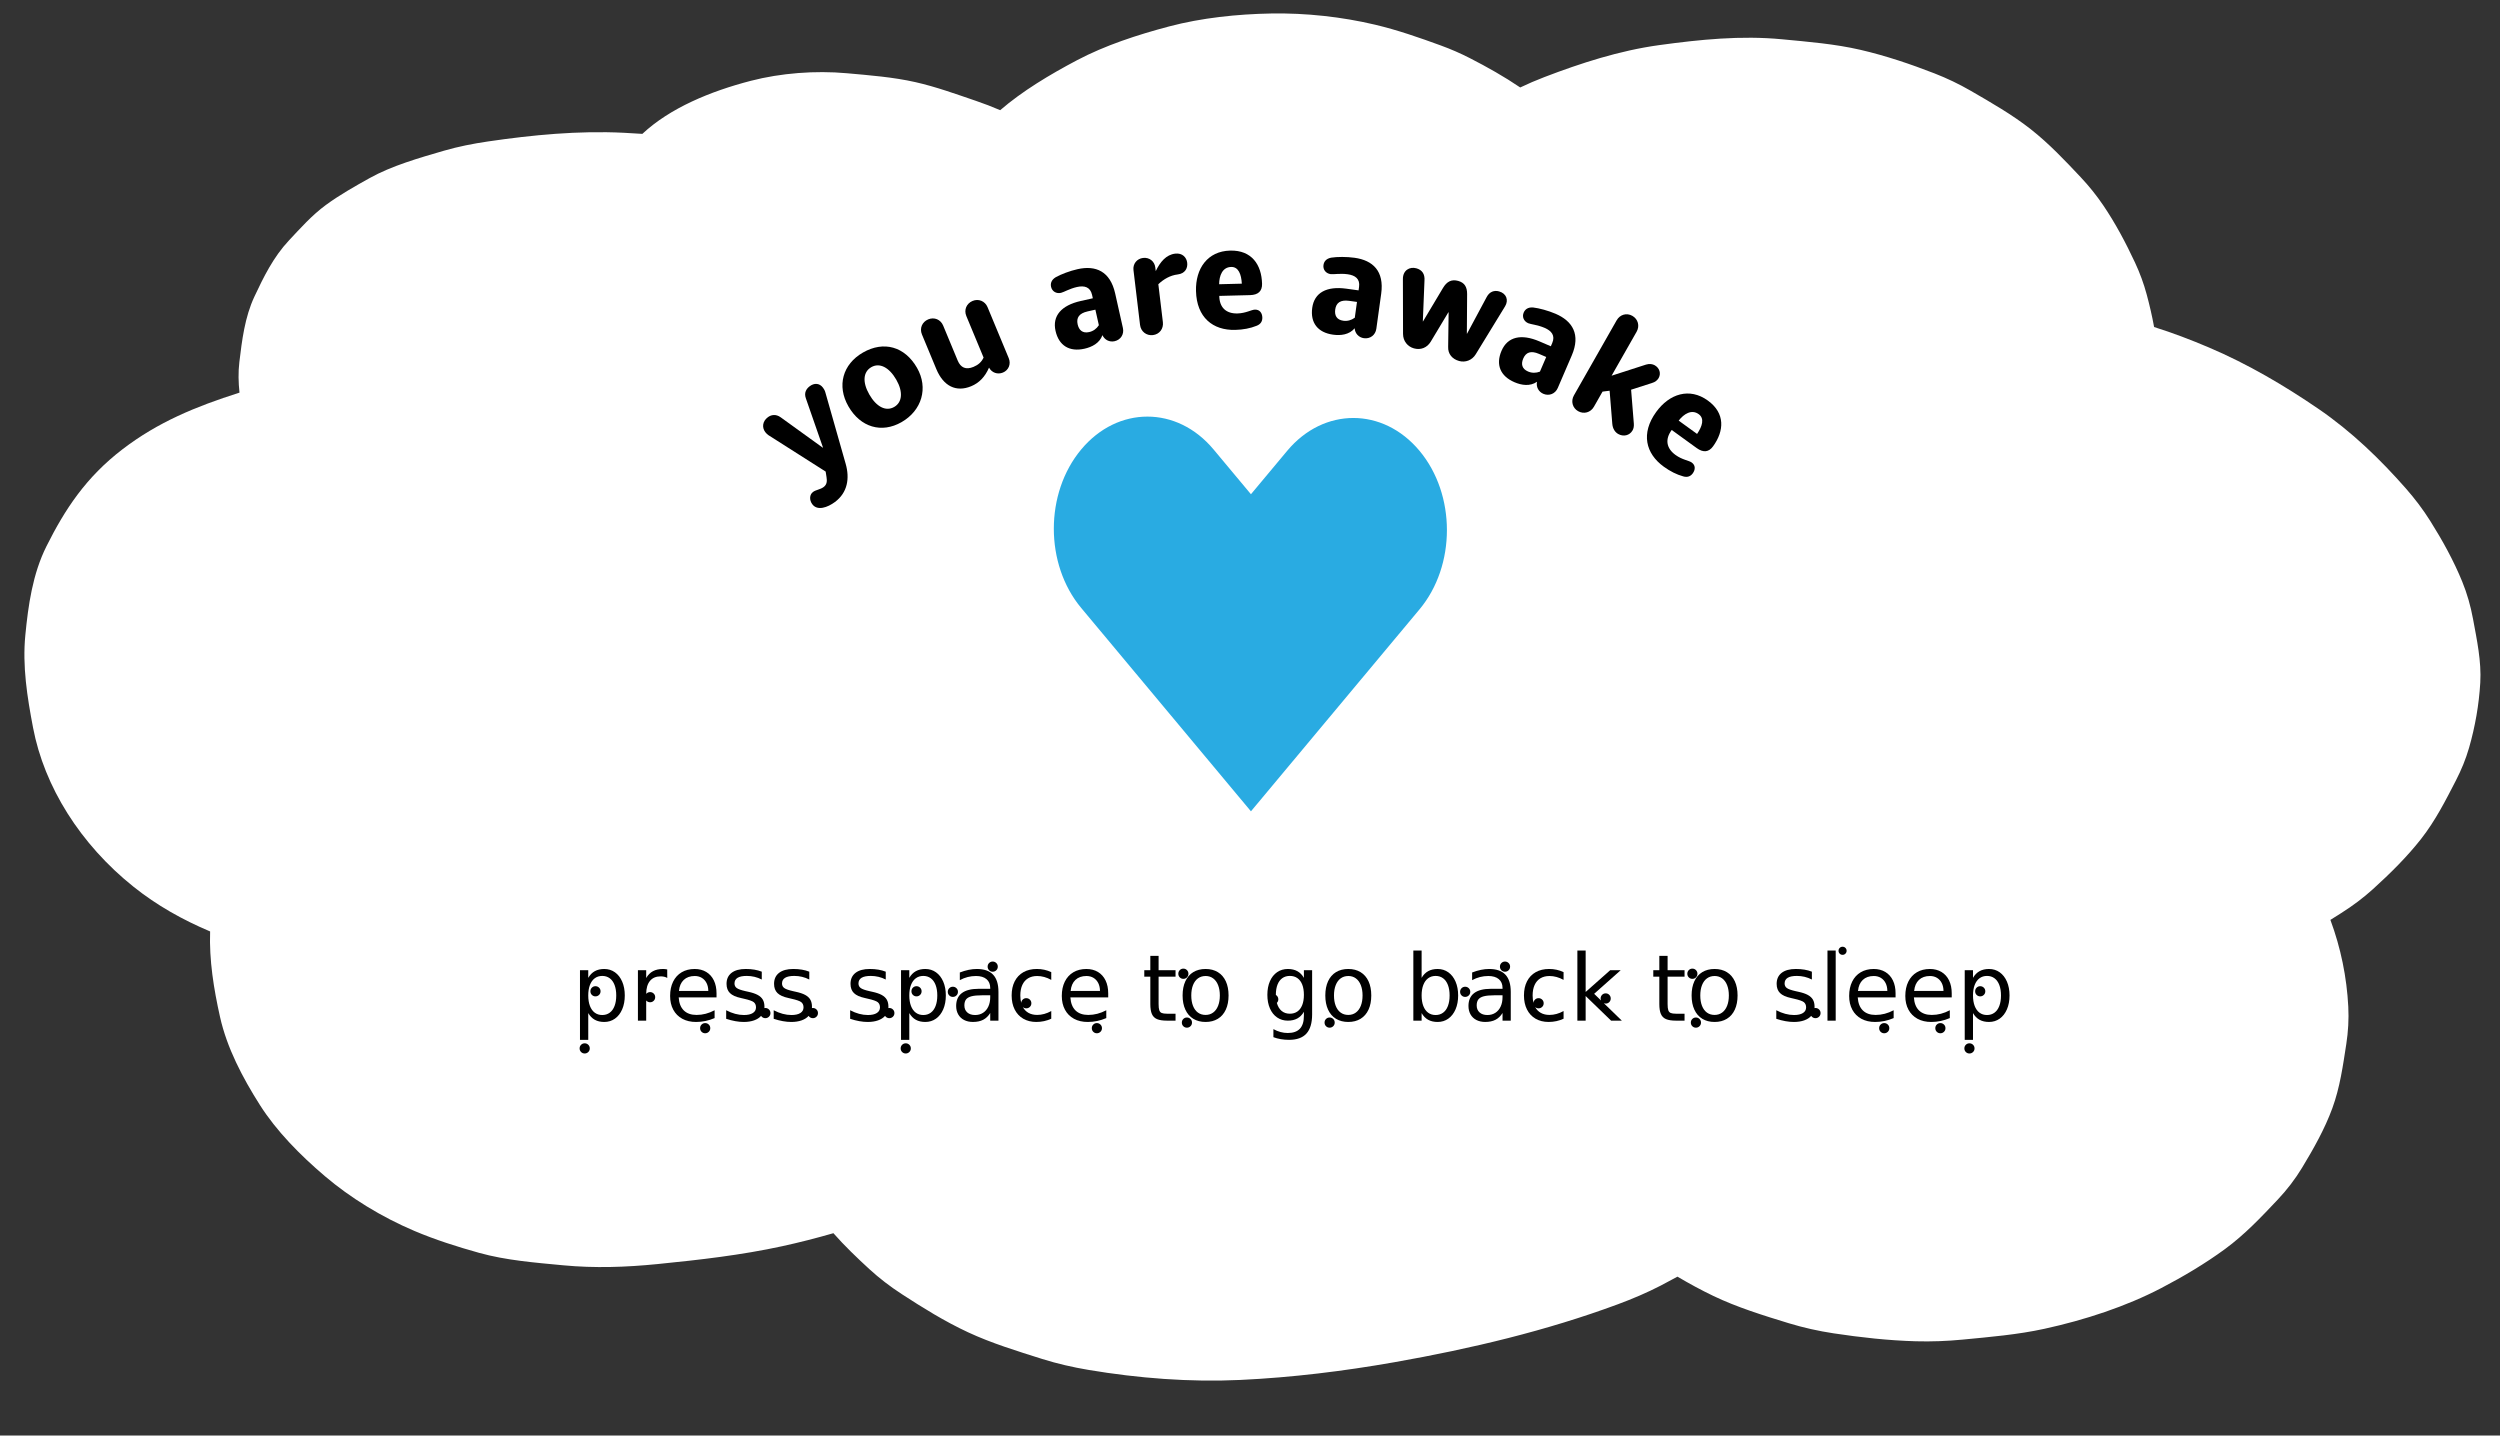 <?xml version="1.0" encoding="UTF-8"?>
<svg xmlns="http://www.w3.org/2000/svg" viewBox="0 0 1024 588" width="2048" height="1176">
  <rect x="0" y="0" width="1024" height="588" fill="#333333" stroke="none"/>
  <defs>
    <style>
      .cls-1 {
        fill: #fff;
      }

      .cls-2 {
        fill: #29abe2;
      }
    </style>
  </defs>
  <g id="Layer_1" data-name="Layer 1"/>
  <g id="Layer_2" data-name="Layer 2">
    <path class="cls-1" d="M1012.917,253.369c-.943-5.132-2.373-10.191-4.387-15.133-3.471-8.517-8.068-16.853-13.103-24.861-2.916-4.638-6.284-9.1-10.028-13.359-10.377-11.802-22.108-23.223-35.95-32.676-13.699-9.355-28.611-18.177-44.639-24.998-7.39-3.145-14.86-5.995-22.49-8.394-.81-4.503-1.858-8.963-3.03-13.325-1.193-4.442-2.798-8.817-4.79-13.081-3.732-7.986-7.938-15.975-13.046-23.5-2.716-4.002-5.801-7.851-9.237-11.5-6.369-6.764-12.871-13.679-20.481-19.663-7.468-5.872-16.145-10.857-24.623-15.752-4.646-2.682-9.584-5.057-14.754-7.069-9.707-3.776-19.901-7.232-30.326-9.65-10.428-2.419-21.361-3.292-32.109-4.32-16.84-1.611-33.605,.097-50.252,2.381-16.407,2.251-32.286,7.436-47.14,13.122-3.367,1.289-6.654,2.704-9.853,4.233-6.504-4.421-13.568-8.398-20.612-12.007-3.813-1.954-7.805-3.697-11.937-5.204-8.688-3.169-17.638-6.304-26.842-8.488-13.592-3.225-28.415-4.853-42.603-4.601-13.874,.246-28.539,1.791-41.789,5.293-13.049,3.449-26.273,7.784-37.757,13.849-11.134,5.881-22.339,12.59-31.461,20.457-3.255-1.394-6.587-2.678-9.991-3.835-8.014-2.724-16.269-5.735-24.758-7.656-9.087-2.056-18.833-2.805-28.116-3.642-12.892-1.162-27.006-.069-39.255,3.104-16.522,4.279-33.103,11.121-44.451,21.736-2.555-.174-5.104-.323-7.642-.45-18.555-.923-37.388,.889-55.587,3.559-6.128,.899-12.199,2.095-18.049,3.793-10.223,2.968-21.373,6.173-30.418,11.205-6.15,3.422-12.404,6.965-17.92,11.012-5.768,4.232-10.469,9.561-15.091,14.478-6.449,6.861-10.473,15.13-14.182,23.033-3.974,8.469-5.112,18.003-6.177,26.84-.504,4.183-.385,8.355,.055,12.516-18.162,5.786-33.458,12.145-47.85,23.149-15.075,11.528-23.645,24.664-31.196,39.743-5.719,11.421-7.489,24.32-8.668,36.391-1.249,12.796,.751,25.309,3.158,37.97,4.586,24.126,19.328,47.727,41.196,65.18,9.522,7.599,19.956,13.466,31.33,18.268-.416,11.758,1.474,23.468,4.069,35.077,2.809,12.565,9.13,24.692,16.35,36.054,6.741,10.609,16.344,20.38,26.534,29.06,10.409,8.867,23.221,16.753,36.737,22.487,8.442,3.581,17.449,6.454,26.482,8.97,11.053,3.078,22.862,3.996,34.428,5.097,12.907,1.228,25.697,.791,38.57-.493,17.286-1.724,34.351-3.671,51.153-7.324,7.089-1.541,14.071-3.346,20.971-5.33,4.529,5.156,9.644,10.058,14.763,14.751,4.016,3.682,8.451,7.083,13.209,10.178,8.596,5.592,17.555,11.181,27.208,15.672,9.551,4.444,20.007,7.655,30.274,10.896,6.201,1.958,12.612,3.423,19.148,4.519,20.219,3.39,41.344,5.062,62.029,4.094,21.193-.993,42.467-3.612,63.178-7.265,31.46-5.549,62.28-12.904,91.481-23.722,6.087-2.255,12.017-4.783,17.638-7.689,2.278-1.178,4.548-2.389,6.796-3.634,4.752,2.808,9.638,5.472,14.686,7.895,9.664,4.639,20.406,7.977,30.913,11.184,5.954,1.817,12.12,3.196,18.394,4.146,11.018,1.669,22.367,2.926,33.612,3.246,6.424,.183,12.841-.073,19.219-.686,11.206-1.077,22.547-2.036,33.458-4.419,16.663-3.639,33.469-9.157,47.898-16.695,9.126-4.768,18.023-10.065,26.041-15.938,8.212-6.016,14.956-13.212,21.613-20.251,3.868-4.09,7.208-8.482,9.995-13.078,4.76-7.849,9.328-15.987,12.4-24.374,3.136-8.563,4.358-17.502,5.722-26.31,.785-5.067,1.077-10.17,.816-15.27-.619-12.094-3.061-24.066-7.326-35.576,1.479-.928,2.949-1.858,4.41-2.78,4.704-2.967,9.058-6.237,13.01-9.814,7.108-6.434,14.017-13.281,19.719-20.557,5.893-7.52,10.074-15.812,14.274-23.959,2.237-4.34,4.065-8.799,5.38-13.365,2.504-8.696,4.069-17.712,4.595-26.612,.523-8.856-1.389-17.589-2.995-26.334Z"/>
    <g>
      <path d="M237.415,429.426c0-.59,.202-1.086,.604-1.485,.403-.4,.891-.6,1.465-.6,.574,0,1.065,.2,1.474,.6,.409,.399,.613,.895,.613,1.485s-.205,1.085-.613,1.485c-.409,.399-.9,.6-1.474,.6-.574,0-1.062-.2-1.465-.6-.403-.4-.604-.895-.604-1.485Zm3.535-14.466v10.96h-3.388v-28.526h3.388v3.137c.708-1.23,1.603-2.144,2.683-2.74s2.372-.895,3.874-.895c1.648,0,3.107,.452,4.377,1.356,1.27,.904,2.259,2.177,2.967,3.819s1.062,3.534,1.062,5.674c0,2.141-.354,4.032-1.062,5.674s-1.697,2.916-2.967,3.819c-1.27,.904-2.729,1.356-4.377,1.356-1.502,0-2.793-.298-3.874-.895s-1.975-1.51-2.683-2.74Zm0-7.214c0,1.661,.229,3.091,.687,4.29,.458,1.199,1.117,2.119,1.978,2.758,.86,.64,1.883,.959,3.067,.959,1.184,0,2.207-.319,3.068-.959,.86-.639,1.52-1.559,1.978-2.758,.458-1.199,.687-2.629,.687-4.29s-.229-3.091-.687-4.29c-.458-1.199-1.117-2.119-1.978-2.758-.861-.64-1.884-.959-3.068-.959-1.185,0-2.207,.32-3.067,.959-.861,.64-1.521,1.559-1.978,2.758-.458,1.199-.687,2.629-.687,4.29Zm.879-1.716c0-.59,.201-1.085,.604-1.485s.891-.6,1.465-.6c.574,0,1.065,.2,1.474,.6s.614,.895,.614,1.485-.205,1.085-.614,1.485-.9,.6-1.474,.6c-.574,0-1.062-.2-1.465-.6s-.604-.895-.604-1.485Zm6.922,58.362v0Zm12.399-91.63v0Z"/>
      <path d="M273.309,400.567c-.732-.43-1.636-.646-2.71-.646-1.893,0-3.349,.618-4.368,1.854-1.02,1.236-1.536,3.011-1.548,5.323v2.694c-.317-.406-.476-.855-.476-1.347,0-.504,.159-.953,.476-1.347,.195-.233,.431-.415,.705-.544,.275-.129,.571-.194,.888-.194,.574,0,1.065,.2,1.475,.6,.409,.4,.613,.895,.613,1.485s-.205,1.086-.613,1.485c-.409,.4-.901,.6-1.475,.6-.317,0-.613-.064-.888-.194-.274-.129-.51-.31-.705-.544v8.266h-3.388v-20.666h3.388v3.21c.708-1.255,1.63-2.187,2.766-2.795,1.135-.609,2.515-.914,4.139-.914,.488,0,1.056,.062,1.704,.185l.018,3.487Zm7.985,.554v0Z"/>
      <path d="M293.49,406.878v1.661h-15.494c.146,2.337,.845,4.118,2.097,5.342s2.995,1.836,5.229,1.836c2.515,0,4.975-.64,7.38-1.919v3.21c-2.479,1.058-5.006,1.587-7.582,1.587-2.161,0-4.042-.434-5.641-1.301-1.6-.867-2.833-2.104-3.7-3.709-.867-1.605-1.3-3.49-1.3-5.655,0-2.239,.409-4.188,1.227-5.849s1.984-2.94,3.498-3.838c1.514-.898,3.291-1.347,5.33-1.347,1.819,0,3.403,.406,4.752,1.218,1.349,.812,2.387,1.968,3.113,3.469s1.09,3.266,1.09,5.295Zm-15.384-.978l12.014-.019c-.013-1.229-.25-2.303-.714-3.22-.464-.916-1.111-1.626-1.941-2.131-.831-.504-1.795-.757-2.894-.757-1.88,0-3.385,.535-4.515,1.605s-1.779,2.577-1.95,4.521Zm8.663,15.241c0-.591,.201-1.086,.604-1.485,.403-.4,.891-.6,1.465-.6,.574,0,1.065,.2,1.474,.6,.409,.399,.614,.895,.614,1.485,0,.59-.205,1.085-.614,1.485-.409,.399-.9,.6-1.474,.6-.574,0-1.062-.2-1.465-.6-.403-.4-.604-.895-.604-1.485Zm15.915,21.385v0Z"/>
      <path d="M312.021,398.003v3.21c-1.917-.984-3.968-1.476-6.153-1.476-3.346,0-5.018,1.033-5.018,3.1,0,.788,.299,1.402,.897,1.845,.598,.455,1.801,.886,3.607,1.292l1.154,.258c1.612,.345,2.896,.778,3.855,1.301,.958,.523,1.657,1.171,2.097,1.946,.44,.775,.66,1.734,.66,2.878,0,.247-.006,.431-.019,.554-.11,1.255-.562,2.319-1.355,3.192-.22-.356-.33-.738-.33-1.144,0-.517,.159-.962,.477-1.337,.317-.375,.72-.612,1.208-.71,.171-.024,.299-.037,.385-.037,.574,0,1.065,.2,1.474,.6,.409,.399,.614,.895,.614,1.485,0,.591-.205,1.086-.614,1.485-.409,.4-.9,.6-1.474,.6-.366,0-.702-.083-1.007-.25-.305-.166-.549-.396-.732-.692-.709,.8-1.67,1.415-2.885,1.845-1.215,.431-2.622,.646-4.221,.646-2.186,0-4.585-.431-7.198-1.292v-3.506c2.479,1.304,4.902,1.956,7.271,1.956,1.575,0,2.793-.273,3.653-.821,.861-.547,1.292-1.319,1.292-2.316,0-.91-.306-1.617-.916-2.122-.598-.48-1.954-.953-4.065-1.421l-1.172-.277c-2.088-.443-3.596-1.123-4.523-2.039-.928-.916-1.392-2.174-1.392-3.773,0-1.944,.684-3.444,2.051-4.502,1.367-1.058,3.309-1.587,5.824-1.587,2.527,0,4.712,.369,6.556,1.107Zm11.922,30.869v0Z"/>
      <path d="M331.487,398.003v3.21c-1.917-.984-3.968-1.476-6.153-1.476-3.346,0-5.018,1.033-5.018,3.1,0,.788,.299,1.402,.897,1.845,.598,.455,1.801,.886,3.607,1.292l1.154,.258c1.612,.345,2.896,.778,3.855,1.301,.958,.523,1.657,1.171,2.097,1.946,.44,.775,.66,1.734,.66,2.878,0,.247-.006,.431-.019,.554-.11,1.255-.562,2.319-1.355,3.192-.22-.356-.33-.738-.33-1.144,0-.517,.159-.962,.477-1.337,.317-.375,.72-.612,1.208-.71,.171-.024,.299-.037,.385-.037,.574,0,1.065,.2,1.474,.6,.409,.399,.614,.895,.614,1.485,0,.591-.205,1.086-.614,1.485-.409,.4-.9,.6-1.474,.6-.366,0-.702-.083-1.007-.25-.305-.166-.549-.396-.732-.692-.709,.8-1.67,1.415-2.885,1.845-1.215,.431-2.622,.646-4.221,.646-2.186,0-4.585-.431-7.198-1.292v-3.506c2.479,1.304,4.902,1.956,7.271,1.956,1.575,0,2.793-.273,3.653-.821,.861-.547,1.292-1.319,1.292-2.316,0-.91-.306-1.617-.916-2.122-.598-.48-1.954-.953-4.065-1.421l-1.172-.277c-2.088-.443-3.596-1.123-4.523-2.039-.928-.916-1.392-2.174-1.392-3.773,0-1.944,.684-3.444,2.051-4.502,1.367-1.058,3.309-1.587,5.824-1.587,2.527,0,4.712,.369,6.556,1.107Zm11.922,30.869v0Z"/>
      <path d="M362.801,398.003v3.21c-1.917-.984-3.968-1.476-6.153-1.476-3.346,0-5.018,1.033-5.018,3.1,0,.788,.299,1.402,.897,1.845,.598,.455,1.801,.886,3.607,1.292l1.154,.258c1.612,.345,2.896,.778,3.855,1.301,.958,.523,1.657,1.171,2.097,1.946,.44,.775,.66,1.734,.66,2.878,0,.247-.006,.431-.019,.554-.11,1.255-.562,2.319-1.355,3.192-.22-.356-.33-.738-.33-1.144,0-.517,.159-.962,.477-1.337,.317-.375,.72-.612,1.208-.71,.171-.024,.299-.037,.385-.037,.574,0,1.065,.2,1.474,.6,.409,.399,.614,.895,.614,1.485,0,.591-.205,1.086-.614,1.485-.409,.4-.9,.6-1.474,.6-.366,0-.702-.083-1.007-.25-.305-.166-.549-.396-.732-.692-.709,.8-1.67,1.415-2.885,1.845-1.215,.431-2.622,.646-4.221,.646-2.186,0-4.585-.431-7.198-1.292v-3.506c2.479,1.304,4.902,1.956,7.271,1.956,1.575,0,2.793-.273,3.653-.821,.861-.547,1.292-1.319,1.292-2.316,0-.91-.306-1.617-.916-2.122-.598-.48-1.954-.953-4.065-1.421l-1.172-.277c-2.088-.443-3.596-1.123-4.523-2.039-.928-.916-1.392-2.174-1.392-3.773,0-1.944,.684-3.444,2.051-4.502,1.367-1.058,3.309-1.587,5.824-1.587,2.527,0,4.712,.369,6.556,1.107Zm11.922,30.869v0Z"/>
      <path d="M368.916,429.426c0-.59,.202-1.086,.604-1.485,.403-.4,.891-.6,1.465-.6,.574,0,1.065,.2,1.474,.6,.409,.399,.613,.895,.613,1.485s-.205,1.085-.613,1.485c-.409,.399-.9,.6-1.474,.6-.574,0-1.062-.2-1.465-.6-.403-.4-.604-.895-.604-1.485Zm3.535-14.466v10.96h-3.388v-28.526h3.388v3.137c.708-1.23,1.603-2.144,2.683-2.74s2.372-.895,3.874-.895c1.648,0,3.107,.452,4.377,1.356,1.27,.904,2.259,2.177,2.967,3.819s1.062,3.534,1.062,5.674c0,2.141-.354,4.032-1.062,5.674s-1.697,2.916-2.967,3.819c-1.27,.904-2.729,1.356-4.377,1.356-1.502,0-2.793-.298-3.874-.895s-1.975-1.51-2.683-2.74Zm0-7.214c0,1.661,.229,3.091,.687,4.29,.458,1.199,1.117,2.119,1.978,2.758,.86,.64,1.883,.959,3.067,.959,1.184,0,2.207-.319,3.068-.959,.86-.639,1.52-1.559,1.978-2.758,.458-1.199,.687-2.629,.687-4.29s-.229-3.091-.687-4.29c-.458-1.199-1.117-2.119-1.978-2.758-.861-.64-1.884-.959-3.068-.959-1.185,0-2.207,.32-3.067,.959-.861,.64-1.521,1.559-1.978,2.758-.458,1.199-.687,2.629-.687,4.29Zm.879-1.716c0-.59,.201-1.085,.604-1.485s.891-.6,1.465-.6c.574,0,1.065,.2,1.474,.6s.614,.895,.614,1.485-.205,1.085-.614,1.485-.9,.6-1.474,.6c-.574,0-1.062-.2-1.465-.6s-.604-.895-.604-1.485Zm6.922,58.362v0Zm12.399-91.63v0Z"/>
      <path d="M388.218,406.25c0-.59,.201-1.085,.604-1.485,.403-.399,.891-.6,1.465-.6,.574,0,1.065,.2,1.474,.6,.409,.4,.614,.895,.614,1.485s-.205,1.086-.614,1.485c-.409,.4-.9,.6-1.474,.6-.574,0-1.062-.2-1.465-.6-.403-.399-.604-.895-.604-1.485Zm3.424,5.794c0-2.325,.772-4.078,2.317-5.259,1.544-1.181,3.849-1.771,6.914-1.771h4.725v-.332c0-1.562-.51-2.771-1.529-3.625s-2.451-1.283-4.294-1.283c-2.356,0-4.567,.566-6.63,1.698v-3.137c2.479-.959,4.804-1.439,6.978-1.439,2.967,0,5.183,.775,6.648,2.325,1.465,1.55,2.198,3.899,2.198,7.048v11.791h-3.37v-3.137c-.769,1.255-1.728,2.18-2.875,2.777s-2.552,.895-4.212,.895c-1.38,0-2.589-.268-3.626-.803s-1.837-1.298-2.399-2.288c-.562-.99-.843-2.143-.843-3.459Zm10.604-4.373c-1.832,0-3.269,.135-4.313,.406-1.044,.271-1.792,.705-2.243,1.301-.452,.597-.678,1.412-.678,2.445,0,1.206,.394,2.162,1.181,2.87s1.859,1.061,3.214,1.061c1.233,0,2.316-.301,3.25-.904s1.657-1.458,2.17-2.565c.513-1.107,.769-2.392,.769-3.856v-.756h-3.352Zm-3.608-2.528c0-.012,.006-.019,.019-.019l-.019,.019Zm.019-.019h.018c0,.012-.003,.019-.009,.019-.006,0-.009-.006-.009-.019Zm5.879-9.189c0-.59,.201-1.085,.604-1.485,.403-.399,.891-.6,1.465-.6,.574,0,1.065,.2,1.474,.6,.409,.4,.614,.895,.614,1.485,0,.591-.205,1.086-.614,1.485-.409,.4-.9,.6-1.474,.6-.574,0-1.062-.2-1.465-.6-.403-.399-.604-.895-.604-1.485Z"/>
      <path d="M430.595,398.188v3.173c-1.917-1.058-3.84-1.587-5.769-1.587-1.453,0-2.695,.314-3.727,.941-1.032,.627-1.819,1.538-2.362,2.73-.543,1.193-.815,2.626-.815,4.299,0,1.107,.122,2.122,.366,3.044,.171,.627,.391,1.188,.659,1.679-.208-.185-.369-.412-.485-.683s-.174-.554-.174-.849v-.148c.037-.553,.253-1.015,.65-1.384,.397-.369,.87-.554,1.419-.554,.574,0,1.065,.2,1.475,.6,.409,.4,.613,.895,.613,1.485,0,.59-.205,1.085-.613,1.485-.409,.399-.901,.6-1.475,.6-.549,0-1.02-.185-1.41-.554,.562,1.058,1.34,1.864,2.335,2.417,.995,.554,2.176,.831,3.544,.831,1.929,0,3.852-.529,5.769-1.587v3.137c-1.88,.886-3.926,1.329-6.135,1.329-2.039,0-3.818-.443-5.339-1.329-1.52-.886-2.692-2.146-3.516-3.783-.824-1.636-1.236-3.548-1.236-5.738,0-2.226,.415-4.154,1.246-5.785,.83-1.629,2.021-2.881,3.571-3.755,1.55-.873,3.382-1.31,5.494-1.31s4.084,.431,5.916,1.292Zm4.34,1.144v0Z"/>
      <path d="M453.925,406.878v1.661h-15.494c.146,2.337,.845,4.118,2.097,5.342s2.995,1.836,5.229,1.836c2.515,0,4.975-.64,7.38-1.919v3.21c-2.479,1.058-5.006,1.587-7.582,1.587-2.161,0-4.042-.434-5.641-1.301-1.6-.867-2.833-2.104-3.7-3.709-.867-1.605-1.3-3.49-1.3-5.655,0-2.239,.409-4.188,1.227-5.849s1.984-2.94,3.498-3.838c1.514-.898,3.291-1.347,5.33-1.347,1.819,0,3.403,.406,4.752,1.218,1.349,.812,2.387,1.968,3.113,3.469s1.09,3.266,1.09,5.295Zm-15.384-.978l12.014-.019c-.013-1.229-.25-2.303-.714-3.22-.464-.916-1.111-1.626-1.941-2.131-.831-.504-1.795-.757-2.894-.757-1.88,0-3.385,.535-4.515,1.605s-1.779,2.577-1.95,4.521Zm8.663,15.241c0-.591,.201-1.086,.604-1.485,.403-.4,.891-.6,1.465-.6,.574,0,1.065,.2,1.474,.6,.409,.399,.614,.895,.614,1.485,0,.59-.205,1.085-.614,1.485-.409,.399-.9,.6-1.474,.6-.574,0-1.062-.2-1.465-.6-.403-.4-.604-.895-.604-1.485Zm15.915,21.385v0Z"/>
      <path d="M440.68,408.871h0Zm33.881-17.344v5.868h6.941v2.638h-6.941v11.219c0,1.144,.095,1.993,.284,2.546,.189,.553,.524,.929,1.007,1.125,.482,.197,1.211,.295,2.188,.295h3.461v2.841h-3.461c-1.771,0-3.144-.209-4.121-.627-.977-.418-1.679-1.116-2.106-2.094s-.641-2.34-.641-4.087v-11.219h-2.472v-2.638h2.472v-5.868h3.388Zm8.077,7.325c0-.578,.198-1.073,.595-1.485,.396-.412,.888-.618,1.474-.618,.586,0,1.078,.206,1.475,.618,.396,.412,.595,.907,.595,1.485s-.199,1.07-.595,1.476c-.397,.406-.888,.609-1.475,.609-.586,0-1.078-.203-1.474-.609-.397-.406-.595-.898-.595-1.476Zm36.226,2.104h0Z"/>
      <path d="M484.083,418.853c0-.59,.201-1.085,.604-1.485,.403-.399,.891-.6,1.465-.6,.574,0,1.065,.2,1.474,.6,.409,.4,.614,.895,.614,1.485s-.205,1.085-.614,1.485c-.409,.399-.9,.6-1.474,.6-.574,0-1.062-.2-1.465-.6-.403-.4-.604-.895-.604-1.485Zm.311-11.108c0-2.251,.375-4.191,1.126-5.821s1.832-2.875,3.242-3.736c1.41-.861,3.092-1.292,5.045-1.292,1.941,0,3.62,.434,5.037,1.301,1.416,.867,2.5,2.113,3.25,3.737,.751,1.624,1.126,3.561,1.126,5.812,0,2.239-.375,4.173-1.126,5.803s-1.834,2.878-3.25,3.746c-1.417,.867-3.095,1.301-5.037,1.301s-3.62-.434-5.036-1.301c-1.417-.867-2.5-2.116-3.251-3.746s-1.126-3.564-1.126-5.803Zm9.414-7.971c-1.197,0-2.234,.32-3.113,.959-.879,.64-1.557,1.56-2.033,2.759-.477,1.199-.714,2.617-.714,4.253,0,1.636,.235,3.054,.705,4.253,.47,1.2,1.145,2.119,2.023,2.759,.879,.64,1.923,.959,3.132,.959,1.184,0,2.216-.323,3.095-.969,.879-.646,1.557-1.568,2.033-2.768,.476-1.2,.714-2.611,.714-4.235,0-1.611-.238-3.02-.714-4.226-.476-1.205-1.154-2.131-2.033-2.777-.879-.646-1.911-.969-3.095-.969Z"/>
      <path d="M519.114,407.487c0-2.116,.348-3.973,1.044-5.572,.696-1.599,1.679-2.835,2.949-3.709,1.27-.873,2.735-1.31,4.396-1.31,1.514,0,2.814,.302,3.901,.904,1.086,.603,1.978,1.513,2.674,2.731v-3.137h3.37v18.101c0,3.518-.775,6.135-2.326,7.851-1.551,1.716-3.926,2.574-7.125,2.574-2.332,0-4.468-.363-6.41-1.089v-3.303c1.917,1.058,3.876,1.587,5.879,1.587,2.209,0,3.864-.581,4.963-1.744,1.099-1.163,1.648-2.918,1.648-5.268v-1.679c-.696,1.218-1.587,2.128-2.674,2.73-1.087,.603-2.387,.904-3.901,.904-1.661,0-3.126-.437-4.396-1.31-1.27-.873-2.252-2.109-2.949-3.709-.696-1.599-1.044-3.45-1.044-5.554Zm.33,1.827c0-.59,.202-1.085,.604-1.485,.403-.399,.891-.6,1.465-.6,.391,0,.751,.099,1.081,.295,0,1.193,.134,2.282,.403,3.266-.403,.406-.897,.609-1.483,.609-.574,0-1.062-.2-1.465-.6-.403-.399-.604-.895-.604-1.485Zm14.633-1.827c0-1.636-.226-3.032-.678-4.188s-1.108-2.039-1.969-2.648-1.896-.913-3.104-.913c-1.197,0-2.226,.304-3.086,.913-.861,.609-1.518,1.492-1.969,2.648s-.677,2.553-.677,4.188v.037c.305,.185,.549,.434,.732,.747s.275,.662,.275,1.042c0,.579-.202,1.07-.604,1.476,.391,1.427,1.041,2.522,1.95,3.285s2.036,1.144,3.379,1.144c1.208,0,2.243-.305,3.104-.914s1.517-1.491,1.969-2.648c.452-1.156,.678-2.546,.678-4.17Z"/>
      <path d="M542.537,418.853c0-.59,.201-1.085,.604-1.485,.403-.399,.891-.6,1.465-.6,.574,0,1.065,.2,1.474,.6,.409,.4,.614,.895,.614,1.485s-.205,1.085-.614,1.485c-.409,.399-.9,.6-1.474,.6-.574,0-1.062-.2-1.465-.6-.403-.4-.604-.895-.604-1.485Zm.311-11.108c0-2.251,.375-4.191,1.126-5.821s1.832-2.875,3.242-3.736c1.41-.861,3.092-1.292,5.045-1.292,1.941,0,3.62,.434,5.037,1.301,1.416,.867,2.5,2.113,3.25,3.737,.751,1.624,1.126,3.561,1.126,5.812,0,2.239-.375,4.173-1.126,5.803s-1.834,2.878-3.25,3.746c-1.417,.867-3.095,1.301-5.037,1.301s-3.62-.434-5.036-1.301c-1.417-.867-2.5-2.116-3.251-3.746s-1.126-3.564-1.126-5.803Zm9.414-7.971c-1.197,0-2.234,.32-3.113,.959-.879,.64-1.557,1.56-2.033,2.759-.477,1.199-.714,2.617-.714,4.253,0,1.636,.235,3.054,.705,4.253,.47,1.2,1.145,2.119,2.023,2.759,.879,.64,1.923,.959,3.132,.959,1.184,0,2.216-.323,3.095-.969,.879-.646,1.557-1.568,2.033-2.768,.476-1.2,.714-2.611,.714-4.235,0-1.611-.238-3.02-.714-4.226-.476-1.205-1.154-2.131-2.033-2.777-.879-.646-1.911-.969-3.095-.969Z"/>
      <path d="M578.905,418.06v-28.71h3.388v11.182c.708-1.23,1.603-2.144,2.683-2.74s2.372-.895,3.874-.895c1.648,0,3.107,.452,4.377,1.356,1.27,.904,2.259,2.177,2.967,3.819s1.062,3.534,1.062,5.674c0,2.141-.354,4.032-1.062,5.674s-1.697,2.916-2.967,3.819c-1.27,.904-2.729,1.356-4.377,1.356-1.502,0-2.793-.298-3.874-.895s-1.975-1.51-2.683-2.74v3.1h-3.388Zm14.853-10.314c0-1.661-.229-3.091-.687-4.29-.458-1.199-1.117-2.119-1.978-2.758-.861-.64-1.884-.959-3.068-.959-1.185,0-2.207,.32-3.067,.959-.861,.64-1.521,1.559-1.978,2.758-.458,1.199-.687,2.629-.687,4.29s.229,3.091,.687,4.29c.458,1.199,1.117,2.119,1.978,2.758,.86,.64,1.883,.959,3.067,.959,1.184,0,2.207-.319,3.068-.959,.86-.639,1.52-1.559,1.978-2.758,.458-1.199,.687-2.629,.687-4.29Z"/>
      <path d="M598.06,406.25c0-.59,.201-1.085,.604-1.485,.403-.399,.891-.6,1.465-.6,.574,0,1.065,.2,1.474,.6,.409,.4,.614,.895,.614,1.485s-.205,1.086-.614,1.485c-.409,.4-.9,.6-1.474,.6-.574,0-1.062-.2-1.465-.6-.403-.399-.604-.895-.604-1.485Zm3.424,5.794c0-2.325,.772-4.078,2.317-5.259,1.544-1.181,3.849-1.771,6.914-1.771h4.725v-.332c0-1.562-.51-2.771-1.529-3.625s-2.451-1.283-4.294-1.283c-2.356,0-4.567,.566-6.63,1.698v-3.137c2.479-.959,4.804-1.439,6.978-1.439,2.967,0,5.183,.775,6.648,2.325,1.465,1.55,2.198,3.899,2.198,7.048v11.791h-3.37v-3.137c-.769,1.255-1.728,2.18-2.875,2.777s-2.552,.895-4.212,.895c-1.38,0-2.589-.268-3.626-.803s-1.837-1.298-2.399-2.288c-.562-.99-.843-2.143-.843-3.459Zm10.604-4.373c-1.832,0-3.269,.135-4.313,.406-1.044,.271-1.792,.705-2.243,1.301-.452,.597-.678,1.412-.678,2.445,0,1.206,.394,2.162,1.181,2.87s1.859,1.061,3.214,1.061c1.233,0,2.316-.301,3.25-.904s1.657-1.458,2.17-2.565c.513-1.107,.769-2.392,.769-3.856v-.756h-3.352Zm-3.608-2.528c0-.012,.006-.019,.019-.019l-.019,.019Zm.019-.019h.018c0,.012-.003,.019-.009,.019-.006,0-.009-.006-.009-.019Zm5.879-9.189c0-.59,.201-1.085,.604-1.485,.403-.399,.891-.6,1.465-.6,.574,0,1.065,.2,1.474,.6,.409,.4,.614,.895,.614,1.485,0,.591-.205,1.086-.614,1.485-.409,.4-.9,.6-1.474,.6-.574,0-1.062-.2-1.465-.6-.403-.399-.604-.895-.604-1.485Z"/>
      <path d="M640.438,398.188v3.173c-1.917-1.058-3.84-1.587-5.769-1.587-1.453,0-2.696,.314-3.728,.941-1.032,.627-1.819,1.538-2.362,2.73-.544,1.193-.815,2.626-.815,4.299,0,1.107,.122,2.122,.366,3.044,.171,.627,.391,1.188,.66,1.679-.208-.185-.37-.412-.485-.683-.116-.271-.175-.554-.175-.849v-.148c.037-.553,.254-1.015,.65-1.384s.87-.554,1.42-.554c.573,0,1.064,.2,1.474,.6s.614,.895,.614,1.485c0,.59-.205,1.085-.614,1.485-.409,.399-.9,.6-1.474,.6-.55,0-1.02-.185-1.41-.554,.562,1.058,1.34,1.864,2.335,2.417,.995,.554,2.176,.831,3.544,.831,1.929,0,3.852-.529,5.769-1.587v3.137c-1.881,.886-3.926,1.329-6.136,1.329-2.039,0-3.818-.443-5.338-1.329-1.521-.886-2.692-2.146-3.517-3.783-.824-1.636-1.236-3.548-1.236-5.738,0-2.226,.415-4.154,1.245-5.785,.83-1.629,2.021-2.881,3.571-3.755,1.551-.873,3.382-1.31,5.494-1.31s4.085,.431,5.916,1.292Zm4.341,1.144v0Z"/>
      <path d="M646.095,389.349h3.389v16.957l10.054-8.912h4.304l-10.878,9.668,3.992,3.875c-.269-.099-.504-.25-.705-.452-.201-.203-.357-.434-.467-.692-.11-.258-.165-.529-.165-.812,0-.578,.198-1.073,.596-1.485,.396-.412,.888-.618,1.474-.618s1.078,.206,1.475,.618,.595,.907,.595,1.485-.198,1.07-.595,1.476-.889,.609-1.475,.609c-.231,0-.476-.043-.732-.129l7.344,7.122h-4.396l-10.42-10.093v10.093h-3.389v-28.71Zm50.896,28.507h0Z"/>
      <path d="M649.168,408.871h0Zm33.882-17.344v5.868h6.94v2.638h-6.94v11.219c0,1.144,.094,1.993,.283,2.546,.189,.553,.525,.929,1.008,1.125s1.211,.295,2.188,.295h3.461v2.841h-3.461c-1.771,0-3.145-.209-4.121-.627-.977-.418-1.679-1.116-2.105-2.094-.428-.978-.642-2.34-.642-4.087v-11.219h-2.473v-2.638h2.473v-5.868h3.389Zm8.076,7.325c0-.578,.198-1.073,.595-1.485,.397-.412,.889-.618,1.475-.618s1.077,.206,1.475,.618c.396,.412,.595,.907,.595,1.485s-.198,1.07-.595,1.476c-.397,.406-.889,.609-1.475,.609s-1.077-.203-1.475-.609c-.396-.406-.595-.898-.595-1.476Zm36.226,2.104h0Z"/>
      <path d="M692.57,418.853c0-.59,.202-1.085,.604-1.485,.403-.399,.892-.6,1.466-.6,.573,0,1.064,.2,1.474,.6,.409,.4,.613,.895,.613,1.485s-.204,1.085-.613,1.485c-.409,.399-.9,.6-1.474,.6-.574,0-1.062-.2-1.466-.6-.402-.4-.604-.895-.604-1.485Zm.312-11.108c0-2.251,.376-4.191,1.127-5.821,.75-1.63,1.831-2.875,3.241-3.736,1.41-.861,3.092-1.292,5.046-1.292,1.94,0,3.619,.434,5.036,1.301,1.416,.867,2.5,2.113,3.251,3.737,.75,1.624,1.126,3.561,1.126,5.812,0,2.239-.376,4.173-1.126,5.803-.751,1.63-1.835,2.878-3.251,3.746-1.417,.867-3.096,1.301-5.036,1.301-1.941,0-3.621-.434-5.037-1.301s-2.5-2.116-3.25-3.746c-.751-1.63-1.127-3.564-1.127-5.803Zm9.414-7.971c-1.197,0-2.234,.32-3.114,.959-.879,.64-1.557,1.56-2.032,2.759-.477,1.199-.715,2.617-.715,4.253,0,1.636,.235,3.054,.705,4.253,.471,1.2,1.145,2.119,2.024,2.759,.879,.64,1.923,.959,3.132,.959,1.184,0,2.216-.323,3.095-.969s1.557-1.568,2.033-2.768c.476-1.2,.714-2.611,.714-4.235,0-1.611-.238-3.02-.714-4.226-.477-1.205-1.154-2.131-2.033-2.777-.879-.646-1.911-.969-3.095-.969Z"/>
      <path d="M742.145,398.003v3.21c-1.917-.984-3.969-1.476-6.154-1.476-3.345,0-5.018,1.033-5.018,3.1,0,.788,.299,1.402,.897,1.845,.598,.455,1.801,.886,3.607,1.292l1.154,.258c1.611,.345,2.896,.778,3.854,1.301,.959,.523,1.658,1.171,2.098,1.946s.659,1.734,.659,2.878c0,.247-.007,.431-.019,.554-.109,1.255-.562,2.319-1.355,3.192-.22-.356-.329-.738-.329-1.144,0-.517,.158-.962,.476-1.337,.317-.375,.721-.612,1.209-.71,.171-.024,.299-.037,.385-.037,.573,0,1.065,.2,1.475,.6,.408,.399,.613,.895,.613,1.485,0,.591-.205,1.086-.613,1.485-.409,.4-.901,.6-1.475,.6-.366,0-.702-.083-1.008-.25-.305-.166-.549-.396-.732-.692-.708,.8-1.67,1.415-2.884,1.845-1.216,.431-2.622,.646-4.222,.646-2.186,0-4.585-.431-7.197-1.292v-3.506c2.479,1.304,4.901,1.956,7.271,1.956,1.575,0,2.793-.273,3.653-.821,.861-.547,1.291-1.319,1.291-2.316,0-.91-.305-1.617-.915-2.122-.599-.48-1.954-.953-4.066-1.421l-1.172-.277c-2.088-.443-3.596-1.123-4.523-2.039-.928-.916-1.392-2.174-1.392-3.773,0-1.944,.684-3.444,2.051-4.502,1.367-1.058,3.309-1.587,5.824-1.587,2.527,0,4.713,.369,6.557,1.107Zm11.922,30.869v0Z"/>
      <path d="M748.533,389.349h3.37v28.71h-3.37v-28.71Zm4.524,.092c0-.467,.161-.861,.485-1.181,.323-.32,.717-.479,1.181-.479,.452,0,.84,.16,1.163,.479,.323,.32,.485,.714,.485,1.181s-.162,.861-.485,1.181c-.323,.32-.711,.48-1.163,.48-.464,0-.857-.16-1.181-.48-.324-.32-.485-.713-.485-1.181Zm6.007-2.011v0Zm12.637-6.273v0Z"/>
      <path d="M776.424,406.878v1.661h-15.493c.146,2.337,.845,4.118,2.097,5.342s2.994,1.836,5.229,1.836c2.516,0,4.976-.64,7.381-1.919v3.21c-2.479,1.058-5.006,1.587-7.582,1.587-2.161,0-4.041-.434-5.641-1.301s-2.833-2.104-3.699-3.709c-.867-1.605-1.301-3.49-1.301-5.655,0-2.239,.409-4.188,1.228-5.849,.817-1.661,1.983-2.94,3.498-3.838,1.514-.898,3.29-1.347,5.329-1.347,1.819,0,3.403,.406,4.753,1.218,1.349,.812,2.387,1.968,3.113,3.469,.726,1.501,1.089,3.266,1.089,5.295Zm-15.384-.978l12.015-.019c-.013-1.229-.251-2.303-.715-3.22-.464-.916-1.11-1.626-1.94-2.131-.831-.504-1.795-.757-2.895-.757-1.88,0-3.385,.535-4.514,1.605-1.13,1.07-1.78,2.577-1.951,4.521Zm8.663,15.241c0-.591,.201-1.086,.604-1.485,.402-.4,.891-.6,1.465-.6s1.065,.2,1.475,.6c.408,.399,.613,.895,.613,1.485,0,.59-.205,1.085-.613,1.485-.409,.399-.9,.6-1.475,.6s-1.062-.2-1.465-.6c-.403-.4-.604-.895-.604-1.485Zm15.915,21.385v0Z"/>
      <path d="M799.425,406.878v1.661h-15.493c.146,2.337,.845,4.118,2.097,5.342s2.994,1.836,5.229,1.836c2.516,0,4.976-.64,7.381-1.919v3.21c-2.479,1.058-5.006,1.587-7.582,1.587-2.161,0-4.041-.434-5.641-1.301s-2.833-2.104-3.699-3.709c-.867-1.605-1.301-3.49-1.301-5.655,0-2.239,.409-4.188,1.228-5.849,.817-1.661,1.983-2.94,3.498-3.838,1.514-.898,3.29-1.347,5.329-1.347,1.819,0,3.403,.406,4.753,1.218,1.349,.812,2.387,1.968,3.113,3.469,.726,1.501,1.089,3.266,1.089,5.295Zm-15.384-.978l12.015-.019c-.013-1.229-.251-2.303-.715-3.22-.464-.916-1.11-1.626-1.94-2.131-.831-.504-1.795-.757-2.895-.757-1.88,0-3.385,.535-4.514,1.605-1.13,1.07-1.78,2.577-1.951,4.521Zm8.663,15.241c0-.591,.201-1.086,.604-1.485,.402-.4,.891-.6,1.465-.6s1.065,.2,1.475,.6c.408,.399,.613,.895,.613,1.485,0,.59-.205,1.085-.613,1.485-.409,.399-.9,.6-1.475,.6s-1.062-.2-1.465-.6c-.403-.4-.604-.895-.604-1.485Zm15.915,21.385v0Z"/>
      <path d="M804.607,429.426c0-.59,.201-1.086,.604-1.485,.403-.4,.892-.6,1.465-.6,.574,0,1.065,.2,1.475,.6,.409,.399,.613,.895,.613,1.485s-.204,1.085-.613,1.485c-.409,.399-.9,.6-1.475,.6-.573,0-1.062-.2-1.465-.6-.403-.4-.604-.895-.604-1.485Zm3.535-14.466v10.96h-3.389v-28.526h3.389v3.137c.708-1.23,1.603-2.144,2.683-2.74s2.372-.895,3.873-.895c1.648,0,3.107,.452,4.378,1.356,1.27,.904,2.258,2.177,2.967,3.819,.708,1.642,1.062,3.534,1.062,5.674,0,2.141-.354,4.032-1.062,5.674-.709,1.642-1.697,2.916-2.967,3.819-1.271,.904-2.729,1.356-4.378,1.356-1.501,0-2.793-.298-3.873-.895s-1.975-1.51-2.683-2.74Zm0-7.214c0,1.661,.229,3.091,.687,4.29s1.117,2.119,1.978,2.758c.861,.64,1.884,.959,3.068,.959,1.184,0,2.206-.319,3.067-.959,.86-.639,1.52-1.559,1.978-2.758s.687-2.629,.687-4.29-.229-3.091-.687-4.29-1.117-2.119-1.978-2.758c-.861-.64-1.884-.959-3.067-.959-1.185,0-2.207,.32-3.068,.959-.86,.64-1.52,1.559-1.978,2.758s-.687,2.629-.687,4.29Zm.879-1.716c0-.59,.201-1.085,.604-1.485,.402-.4,.891-.6,1.465-.6,.573,0,1.065,.2,1.475,.6,.408,.4,.613,.895,.613,1.485s-.205,1.085-.613,1.485c-.409,.4-.901,.6-1.475,.6-.574,0-1.062-.2-1.465-.6-.403-.4-.604-.895-.604-1.485Zm6.923,58.362v0Zm12.398-91.63v0Z"/>
    </g>
    <path class="cls-2" d="M581.433,184.654l-0-0c-14.967-17.932-39.233-17.932-54.2,0l-14.846,17.787-15.317-18.352c-14.967-17.932-39.233-17.932-54.2,0l-0,0c-14.967,17.932-14.967,47.006,0,64.938l69.046,82.725h0l.471,.565,69.046-82.725c14.967-17.932,14.967-47.006,0-64.938Z"/>
    <g>
      <path d="M332.717,206.541c-1.259-1.701-1.193-3.931,.302-5.039,1.206-.893,2.939-.973,4.338-2.009,1.399-1.036,1.439-2.495,1.19-4.041l-.355-2.294-23.442-14.913c-.504-.378-.96-.793-1.32-1.279-1.367-1.846-1.168-4.401,1.099-6.08,1.254-.929,3.181-1.453,5.283,.075l17.179,12.405,.096-.071-7.013-20.159c-.824-2.324,.227-3.93,1.625-4.966,1.736-1.286,3.903-1.386,5.415,.655,.359,.486,.779,1.153,.994,2.048l8.289,29.144c1.682,5.901,.788,11.754-4.421,15.612-2.99,2.214-7.17,3.73-9.257,.913Z"/>
      <path d="M347.508,166.434c-4.814-8.391-2.361-17.258,5.967-22.036,8.536-4.897,17.138-2.443,22.133,6.262,4.724,8.234,1.997,17.467-6.331,22.245-8.172,4.688-16.834,2.13-21.769-6.471Zm19.616-10.906c-2.949-5.14-6.888-7.062-10.219-5.151-3.383,1.941-3.72,6.177-.831,11.212s6.754,7.069,10.189,5.098c3.331-1.911,3.69-6.229,.861-11.159Z"/>
      <path d="M404.504,125.82l8.675,20.881c.997,2.401-.034,4.924-2.362,5.892-2.217,.921-4.584,.071-5.71-2.014-1.658,3.832-4.085,6.28-7.299,7.616-6.152,2.556-11.369,.009-14.291-7.025l-5.891-14.181c-1.043-2.513,.075-5.138,2.569-6.174,2.494-1.036,5.088,.047,6.132,2.559l5.938,14.293c1.229,2.959,3.375,3.901,6.479,2.611,1.995-.829,3.315-2.032,4.135-3.813l-7.074-17.029c-1.043-2.512,.075-5.138,2.569-6.174,2.438-1.013,5.088,.046,6.132,2.559Z"/>
      <path d="M456.772,120.191l3.171,14.162c.568,2.537-.883,4.845-3.401,5.408-2.108,.472-4.124-.564-4.983-2.479-1.168,3.298-4.321,4.871-7.367,5.553-6.149,1.376-10.488-1.247-11.849-7.324-1.374-6.137,2.396-10.45,10.36-12.233l4.919-1.101-.317-1.416c-.727-3.245-3.145-3.881-6.19-3.2-2.986,.668-5.424,2.143-6.537,2.392-1.932,.433-3.642-.61-4.051-2.439-.291-1.298-.009-2.787,1.882-3.953,2.184-1.232,5.813-2.603,8.976-3.31,7.438-1.665,13.352,.853,15.387,9.94Zm-6.678,13.02l-1.427-6.373-3.163,.708c-3.514,.787-4.706,2.603-4.098,5.317,.529,2.36,2.011,3.763,4.705,3.16,1.698-.38,3.017-1.356,3.983-2.812Z"/>
      <path d="M486.277,107.624c.266,2.221-.86,4.426-3.899,4.791-3.039,.364-5.695,1.9-7.923,3.994l1.861,15.547c.323,2.701-1.398,4.978-4.08,5.299-2.681,.321-4.952-1.477-5.275-4.178l-2.688-22.451c-.302-2.521,1.375-4.67,3.937-4.978,2.562-.307,4.699,1.385,5.001,3.907l.18,1.5c1.84-3.813,4.272-6.723,7.966-7.166,2.979-.357,4.661,1.573,4.92,3.733Z"/>
      <path d="M517.049,130.065c.038,1.511-.651,2.738-2.376,3.387-2.555,1.033-5.483,1.591-8.723,1.673-9.18,.234-15.798-5.102-16.071-15.92-.232-9.187,4.69-16.328,13.99-16.564,8.88-.226,12.875,5.841,13.07,13.578,.076,3.022-1.565,4.576-4.925,4.661l-12.6,.32c.059,4.716,2.766,7.308,7.446,7.189,3.42-.087,5.725-1.536,7.165-1.573,2.04-.052,2.979,1.497,3.023,3.249Zm-17.695-13.642l9.3-.236c-.218-3.865-1.375-6.92-4.375-6.844-3.6,.091-4.893,3.572-4.924,7.08Z"/>
      <path d="M565.74,120.282l-1.992,14.374c-.357,2.575-2.525,4.228-5.082,3.874-2.14-.296-3.665-1.973-3.799-4.067-2.25,2.679-5.754,3.048-8.846,2.62-6.242-.865-9.387-4.841-8.532-11.01,.863-6.229,5.906-8.948,13.991-7.827l4.994,.692,.199-1.438c.457-3.294-1.585-4.736-4.677-5.165-3.032-.42-5.832,.107-6.961-.049-1.962-.272-3.198-1.847-2.94-3.704,.183-1.317,.968-2.613,3.148-3.043,2.478-.389,6.357-.401,9.567,.044,7.55,1.047,12.208,5.477,10.929,14.7Zm-10.818,9.854l.896-6.468-3.21-.445c-3.567-.495-5.32,.789-5.702,3.543-.332,2.396,.565,4.229,3.3,4.608,1.724,.239,3.301-.214,4.716-1.239Z"/>
      <path d="M574.685,136.807l-.056-22.55c-.014-3.519,2.743-5.134,5.518-4.359,2.254,.629,3.547,2.246,3.319,5.07l-.676,16.696,.058,.016,8.194-13.718c1.532-2.585,3.458-3.679,6.232-2.904,2.601,.727,3.672,2.469,3.659,5.416l-.109,16.227,.058,.016,8.073-15.07c1.187-2.242,3.156-2.822,5.063-2.29,3.063,.856,3.974,3.621,2.474,6.089l-12.039,19.674c-1.5,2.469-4.267,3.453-6.81,2.743-2.774-.775-4.622-2.86-4.477-5.833l.192-14.07-.116-.032-7.227,12.042c-1.5,2.469-4.094,3.502-6.868,2.727-2.601-.727-4.458-3.003-4.461-5.891Z"/>
      <path d="M643.797,145.587l-5.731,13.33c-1.026,2.388-3.555,3.407-5.926,2.388-1.984-.853-3.01-2.874-2.584-4.928-2.879,1.987-6.355,1.414-9.223,.182-5.789-2.488-7.767-7.155-5.307-12.876,2.483-5.776,8.065-7.062,15.563-3.839l4.631,1.991,.573-1.333c1.313-3.055-.272-4.987-3.14-6.219-2.812-1.208-5.65-1.442-6.698-1.892-1.819-.782-2.593-2.628-1.853-4.35,.525-1.222,1.626-2.263,3.842-2.1,2.492,.281,6.235,1.298,9.212,2.578,7.002,3.009,10.317,8.515,6.64,17.068Zm-13.042,6.634l2.579-5.999-2.977-1.28c-3.309-1.421-5.339-.649-6.437,1.906-.956,2.222-.577,4.227,1.959,5.317,1.599,.687,3.24,.668,4.875,.055Z"/>
      <path d="M668.684,176.302c-1.196,2.102-3.732,2.677-5.871,1.46-1.146-.653-2.256-1.98-2.424-4.232l-1.091-13.491-2.901,.367-3.529,6.201c-1.346,2.365-4.136,3.143-6.482,1.807-2.295-1.306-3.052-4.102-1.706-6.466l17.496-30.743c1.346-2.365,4.084-3.172,6.431-1.836s3.104,4.131,1.758,6.496l-10.259,18.025,14.123-4.556c1.425-.441,2.678-.216,3.564,.289,1.981,1.128,2.635,3.378,1.588,5.217-.479,.841-1.359,1.661-2.837,2.073l-8.445,2.708,1.12,13.925c.072,1.085-.085,1.969-.534,2.757Z"/>
      <path d="M693.369,193.867c-.886,1.224-2.179,1.781-3.942,1.25-2.657-.73-5.322-2.063-7.946-3.964-7.437-5.386-9.458-13.644-3.11-22.408,5.391-7.443,13.635-10.131,21.168-4.674,7.192,5.209,6.686,12.457,2.146,18.725-1.773,2.448-4.021,2.687-6.742,.715l-10.205-7.392c-2.815,3.784-2.237,7.487,1.554,10.233,2.771,2.007,5.481,2.253,6.647,3.098,1.652,1.197,1.46,2.998,.431,4.418Zm-5.782-21.582l7.533,5.456c2.172-3.204,3.105-6.335,.676-8.095-2.916-2.112-6.055-.131-8.209,2.639Z"/>
    </g>
  </g>
</svg>